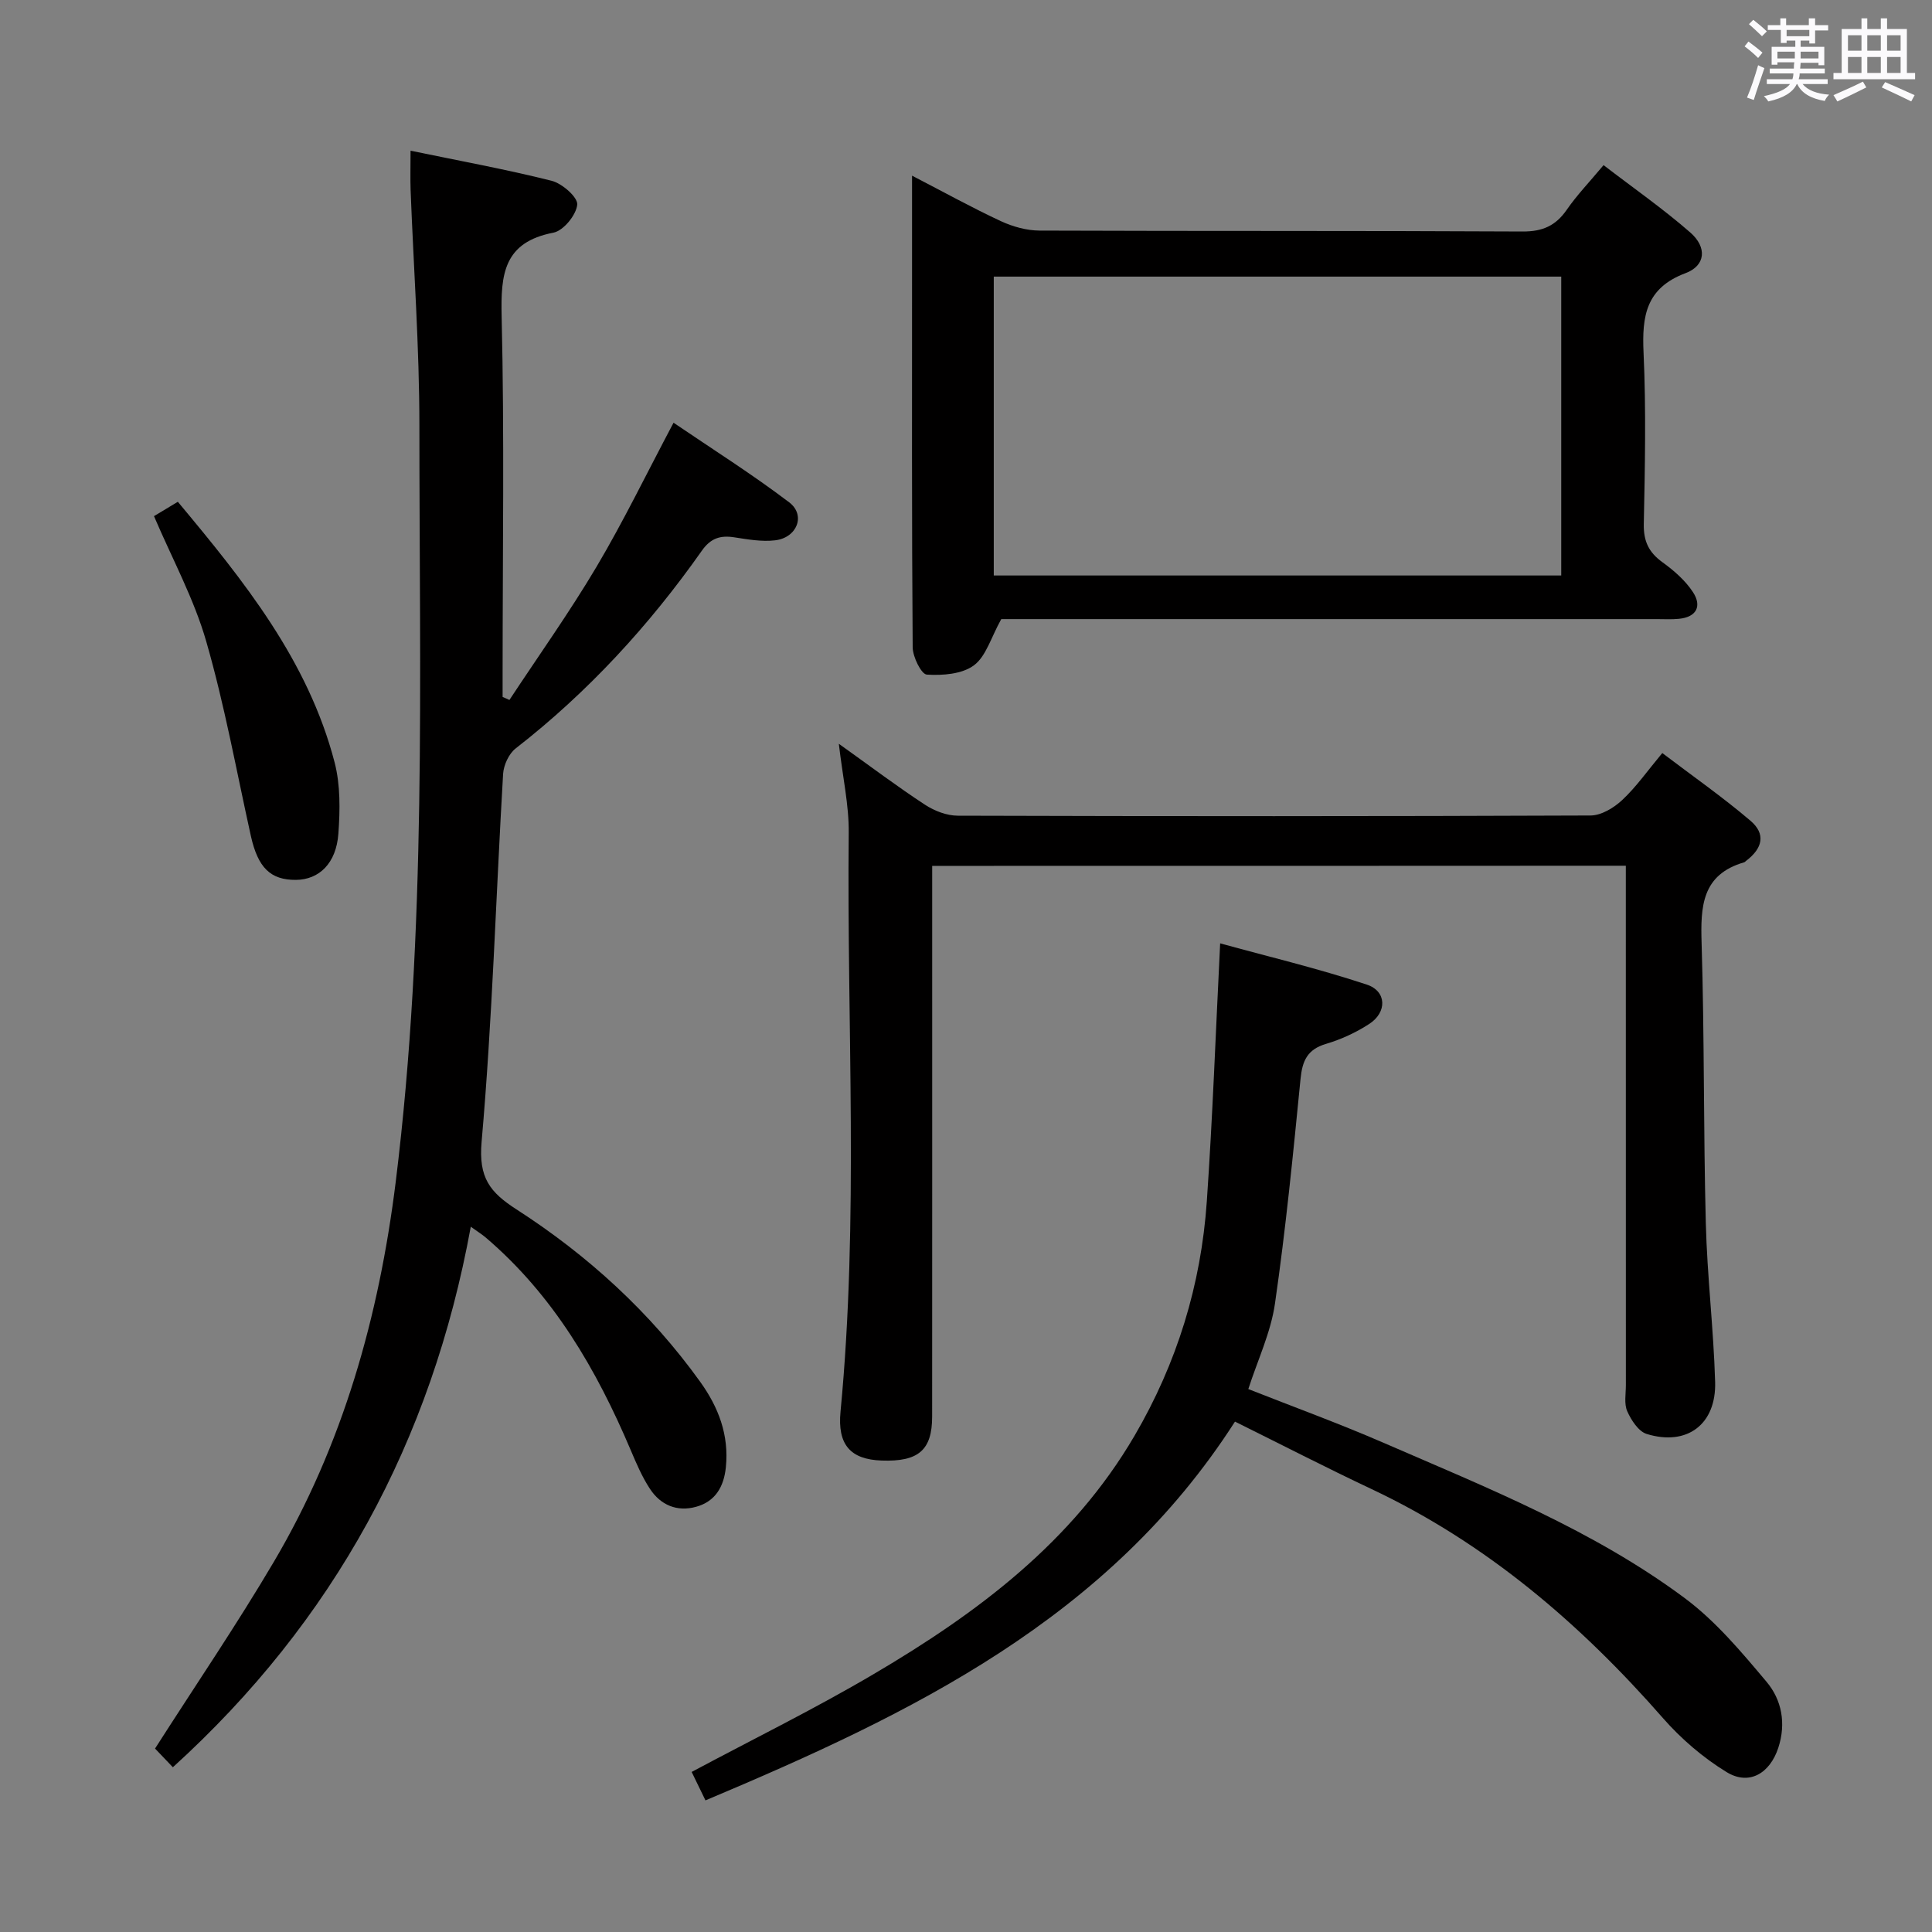 <svg enable-background="new 0 0 400 400" viewBox="0 0 400 400" xmlns="http://www.w3.org/2000/svg"><rect x="0" y="0" width="400" height="400" fill="#808080" stroke="none"/><path d="m361.2 9.6.8-1c.9.7 1.9 1.4 2.9 2.3l-.9 1.1c-1-1-2-1.8-2.8-2.4zm.5 10.6c.9-2.1 1.6-4.3 2.3-6.7.4.2.8.4 1.3.6-.7 2.1-1.5 4.3-2.2 6.6zm.4-15.2.9-.9c1 .8 2 1.6 2.8 2.4l-1 1c-.9-.9-1.8-1.7-2.7-2.5zm12.5-1.2h1.2v1.4h2.7v1.1h-2.7v2.7h-1.2v-.6h-1.8v1.3h4.9v3.8h-1.2v-.5h-3.7c0 .4-.1.9-.1 1.2h5.1v1h-5.2c0 .5-.1.9-.2 1.2h6v1h-5.2c1.1 1.3 2.9 2 5.5 2.2-.4.4-.7.8-.9 1.3-2.9-.5-4.8-1.6-5.7-3.5h-.1c-.8 1.7-2.7 2.9-5.9 3.6-.2-.4-.6-.8-.9-1.1 2.8-.6 4.6-1.4 5.4-2.5h-4.8v-1h5.3c.1-.3.2-.7.2-1.2h-4.9v-1h5c0-.4 0-.8.1-1.3h-3.5v.5h-1.2v-3.7h4.9v-1.3h-1.8v.5h-1.2v-2.7h-2.7v-1h2.6v-1.4h1.2v1.4h4.7v-1.4zm-6.6 8.3h3.6c0-.4 0-.9 0-1.4h-3.6zm1.9-4.6h4.7v-1.3h-4.7zm6.6 3.2h-3.7v1.4h3.7z" fill="#fbfafc"/><path d="m385.3 3.8h1.3v2.2h2.8v-2.2h1.3v2.2h4.1v9.1h1.7v1.3h-16.9v-1.3h1.7v-9.1h4.1v-2.2zm.4 13.1.7 1.2c-1.8.9-3.8 1.9-6 2.9-.2-.4-.5-.8-.8-1.3 2.3-1 4.3-1.9 6.1-2.8zm-3.1-6.4h2.8v-3.2h-2.8zm0 4.6h2.8v-3.3h-2.8zm4-4.6h2.8v-3.2h-2.8zm0 4.6h2.8v-3.3h-2.8zm3.7 1.9c2.1.9 4.1 1.8 6.1 2.7l-.7 1.3c-2.2-1.1-4.2-2-6.1-2.9zm3.2-9.7h-2.8v3.2h2.8v-3.1zm-2.8 7.8h2.8v-3.3h-2.8z" fill="#fbfafc"/><g fill="#010000"><path d="m85 31.2c10.13 2.1 19.75 3.85 29.21 6.23 2.18.55 5.45 3.42 5.3 4.94-.21 2.15-2.86 5.4-4.93 5.8-10.27 1.98-10.93 8.54-10.72 17.34.58 24.48.2 48.98.2 73.47v5.31l1.41.63c6.05-9.18 12.44-18.15 18.05-27.6 5.57-9.4 10.35-19.28 15.93-29.8 8 5.44 16.22 10.62 23.94 16.48 3.49 2.65 1.64 7.35-2.93 7.87-2.75.32-5.63-.19-8.41-.62-2.91-.46-4.92.17-6.74 2.77-10.89 15.46-23.56 29.27-38.54 40.93-1.42 1.1-2.5 3.46-2.61 5.3-1.49 25.39-2.22 50.84-4.45 76.16-.65 7.42 1.7 10.42 7.22 13.98 14.79 9.53 27.68 21.29 38.02 35.67 3.82 5.31 6.01 11.05 5.33 17.73-.41 4.03-2.18 7.07-6.14 8.17-3.94 1.1-7.36-.33-9.57-3.7-1.63-2.48-2.82-5.27-3.98-8.01-7.08-16.7-16.03-32.12-30.07-44.07-.72-.61-1.54-1.12-3.05-2.2-8.12 44.46-28.37 81.67-61.68 111.91-1.55-1.63-2.88-3.02-3.69-3.87 8.43-13.19 16.94-25.68 24.6-38.67 14.32-24.26 21.77-50.83 25.23-78.66 6.45-52.04 4.89-104.34 4.9-156.57 0-16.28-1.2-32.56-1.82-48.84-.08-2.3-.01-4.6-.01-8.08z"/><path d="m193 179.27v15.51c0 32.83.01 65.66-.01 98.49 0 6.97-2.83 9.4-10.48 9.12-6.48-.23-9.14-3.32-8.49-10.12 3.82-39.9 1.29-79.9 1.7-119.85.06-5.72-1.24-11.45-2.05-18.43 6.57 4.69 12.09 8.86 17.87 12.64 1.94 1.27 4.5 2.25 6.78 2.25 43.66.13 87.33.14 130.99-.04 2.22-.01 4.83-1.59 6.55-3.2 2.88-2.69 5.19-6 8.3-9.73 6.25 4.75 12.49 9.1 18.25 14.01 3.21 2.73 2.55 5.7-.9 8.31-.13.1-.25.26-.4.3-8.78 2.55-9.05 9.15-8.81 16.78.59 19.3.37 38.63.87 57.94.28 10.96 1.61 21.89 1.93 32.85.26 8.81-5.83 13.35-14.16 10.79-1.7-.52-3.21-2.85-4.03-4.69-.69-1.55-.29-3.6-.29-5.43-.01-33.83-.01-67.66-.01-101.49 0-1.95 0-3.9 0-6.04-48.13.03-95.56.03-143.61.03z"/><path d="m188.83 36.37c6.67 3.45 12.44 6.65 18.4 9.42 2.45 1.14 5.33 1.94 8.01 1.95 33.33.13 66.66.01 99.99.19 4.13.02 6.85-1.18 9.15-4.5 2.07-3 4.62-5.65 7.62-9.24 6.06 4.66 12.28 8.99 17.95 13.94 3.52 3.07 3.19 6.86-.97 8.42-8.21 3.08-9.05 8.88-8.7 16.45.54 11.81.29 23.66.05 35.49-.07 3.57 1.03 5.87 3.87 7.92 2.38 1.72 4.74 3.78 6.32 6.2 1.86 2.85.77 5.15-2.92 5.51-1.49.15-3 .06-4.5.06-43.66 0-87.32 0-130.99 0-1.97 0-3.95 0-4.81 0-2.12 3.79-3.14 7.7-5.66 9.57-2.45 1.82-6.48 2.13-9.75 1.92-1.14-.07-2.92-3.67-2.93-5.67-.2-26.16-.13-52.33-.13-78.49 0-6.1 0-12.2 0-19.14zm16.92 82.78h117.49c0-20.87 0-41.29 0-61.88-39.28 0-78.22 0-117.49 0z"/><path d="m258.45 287.59c9.24 3.65 18.75 7.11 28.01 11.13 21.49 9.33 43.38 18.05 62.33 32.14 6.42 4.77 11.76 11.16 16.95 17.33 3.15 3.74 4.09 8.62 2.44 13.67-1.74 5.3-6.04 7.89-10.71 5.03-4.85-2.97-9.39-6.86-13.15-11.15-17.18-19.62-36.61-36.25-60.39-47.46-9.45-4.46-18.75-9.25-28.24-13.95-26.23 40.88-66.94 60.45-109.63 78.42-1.17-2.42-2.08-4.28-2.86-5.89 12.69-6.78 25.52-13.08 37.79-20.32 21.38-12.6 41.02-27.24 53.9-49.28 8.8-15.05 13.78-31.26 14.97-48.56 1.2-17.39 1.83-34.81 2.76-53.39 9.91 2.73 20.28 5.2 30.36 8.54 4.14 1.37 4.22 5.72.53 8.13-2.75 1.79-5.85 3.22-8.99 4.15-3.86 1.15-4.89 3.5-5.26 7.26-1.53 15.52-3.06 31.06-5.29 46.49-.86 5.99-3.58 11.69-5.52 17.71z"/><path d="m31.88 106.86c1.44-.87 3.08-1.85 4.94-2.97 13.74 16.45 26.99 32.92 32.46 53.97 1.21 4.67 1.13 9.83.78 14.71-.43 6.17-3.99 9.56-8.79 9.6-5.28.04-7.87-2.54-9.33-9.09-2.98-13.43-5.42-27.01-9.22-40.21-2.52-8.82-7.02-17.07-10.84-26.01z"/></g></svg>